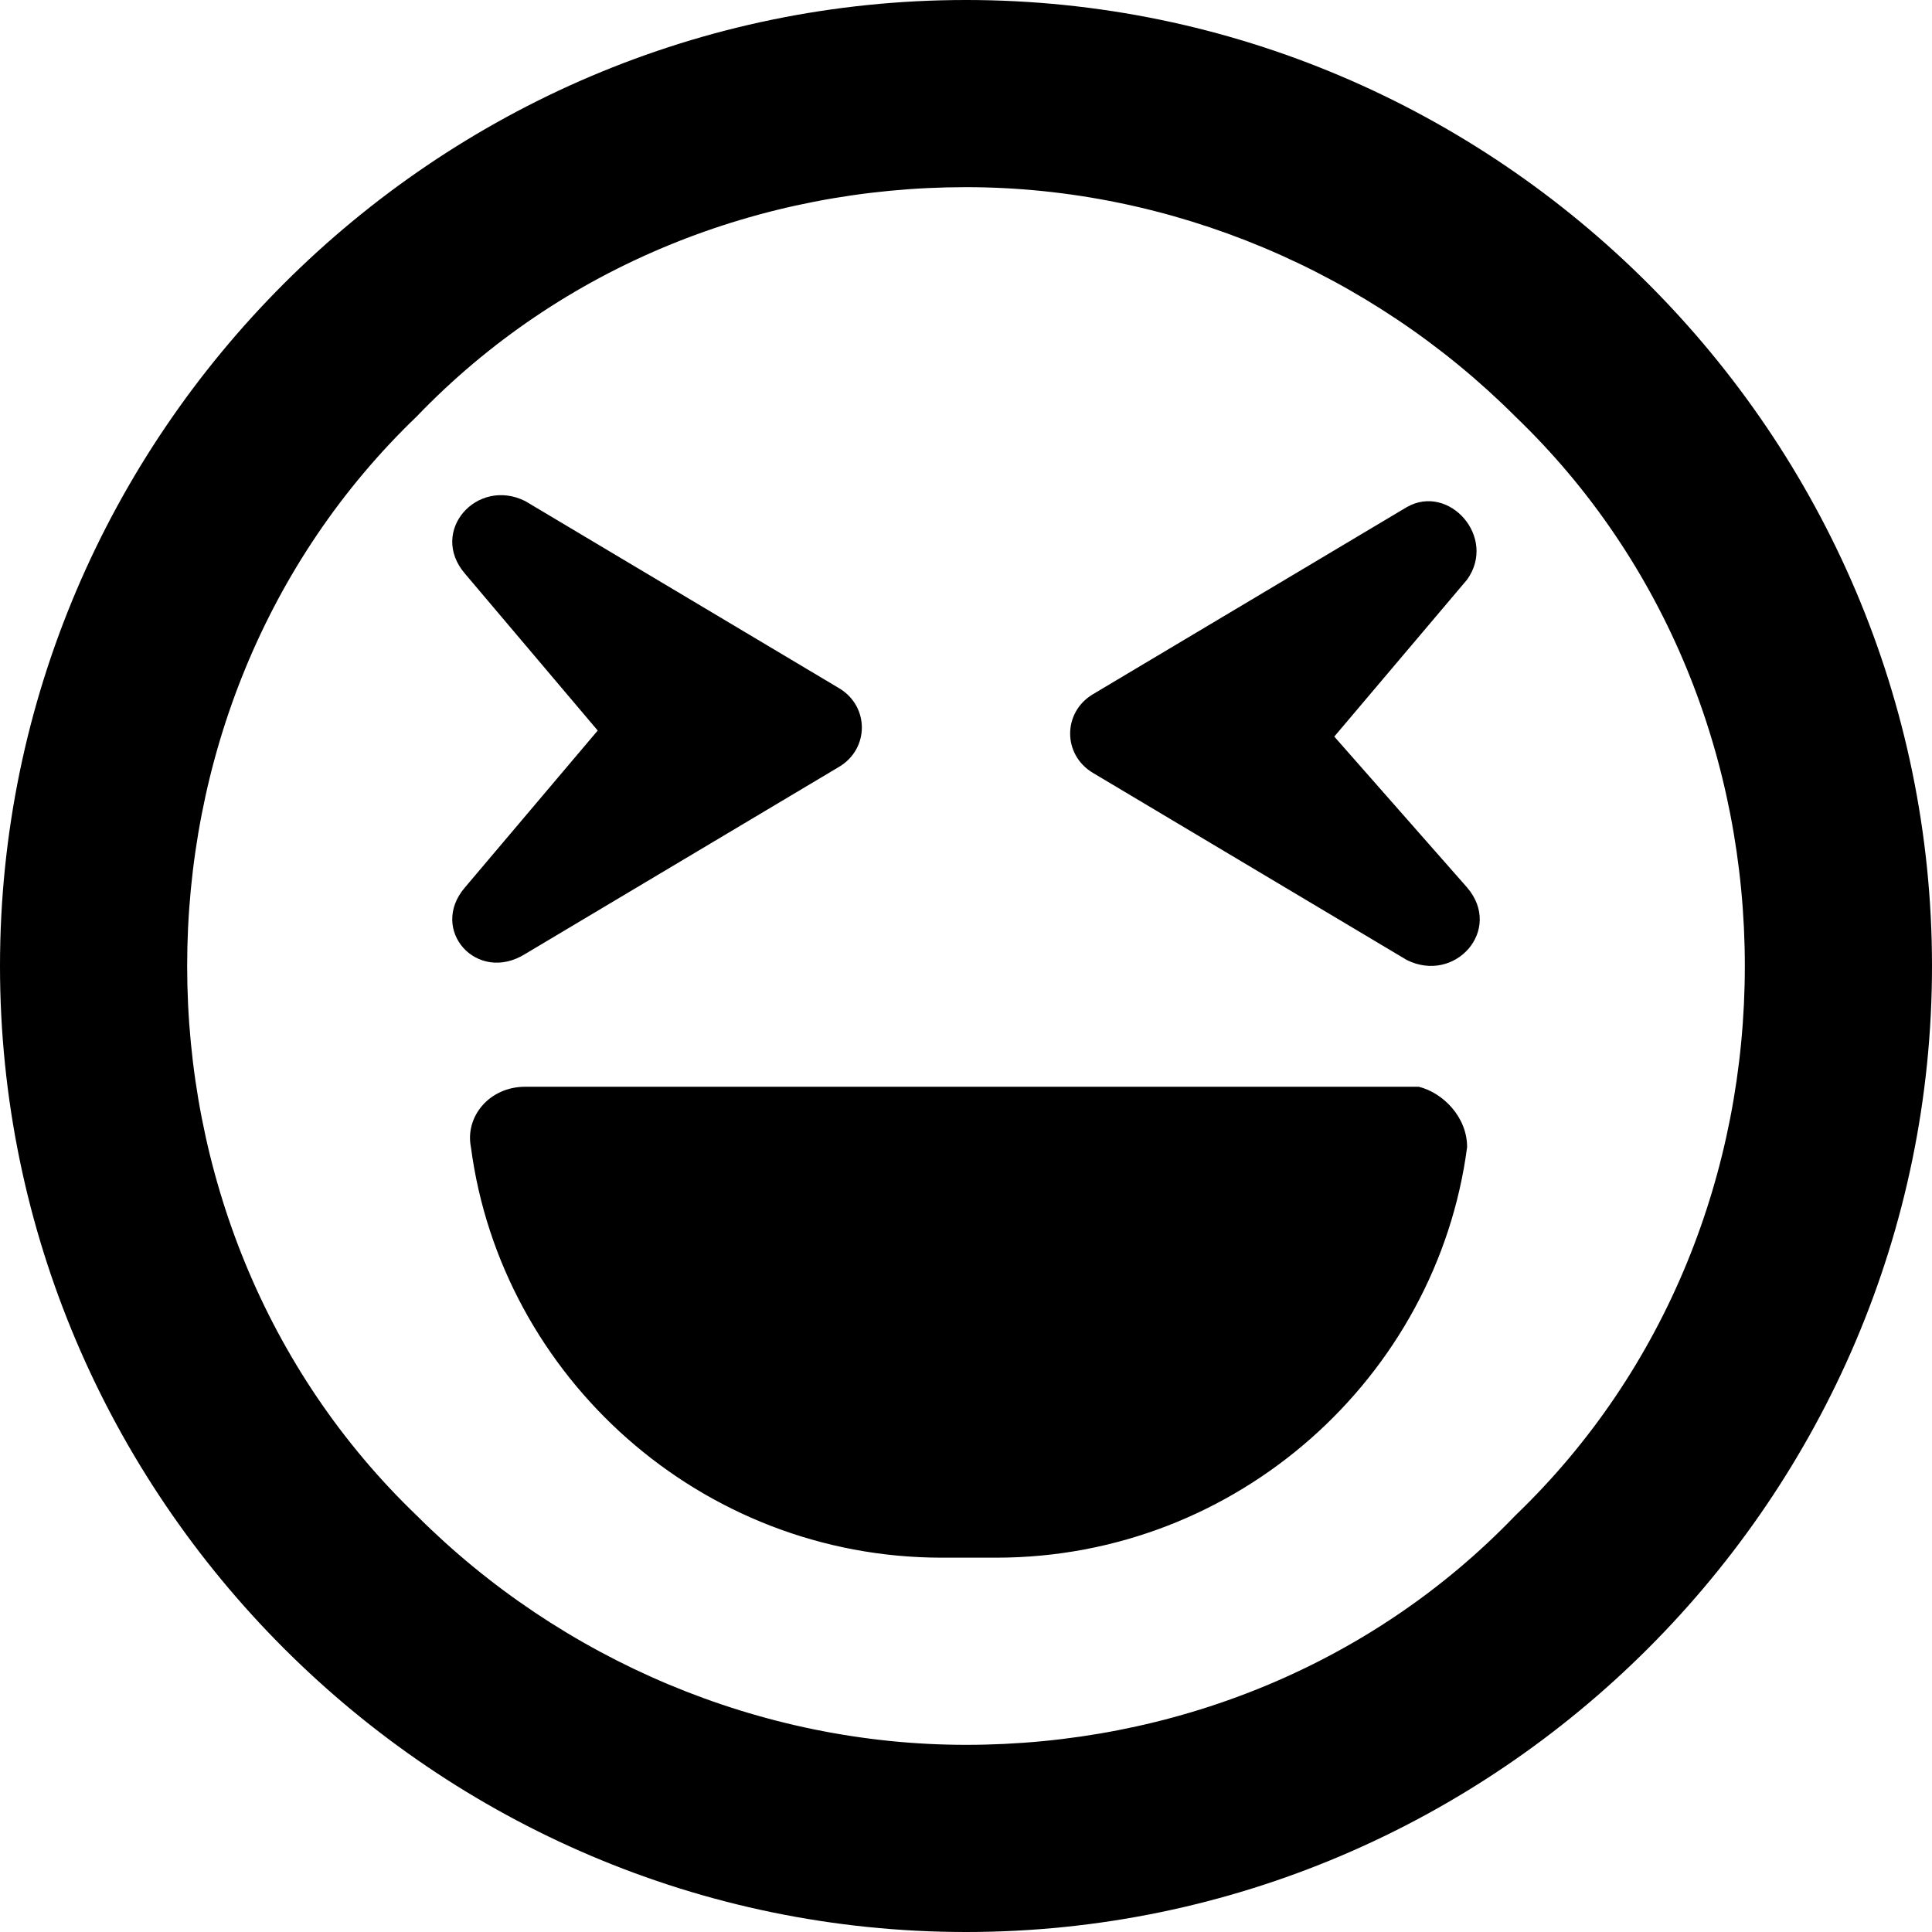 <?xml version="1.0" encoding="utf-8"?>
<!-- Generator: Adobe Illustrator 24.1.3, SVG Export Plug-In . SVG Version: 6.00 Build 0)  -->
<svg version="1.1" id="Layer_1" xmlns="http://www.w3.org/2000/svg" xmlns:xlink="http://www.w3.org/1999/xlink" x="0px" y="0px"
	 viewBox="0 0 32 32" style="enable-background:new 0 0 32 32;" xml:space="preserve">
<g>
	<path d="M32,16c0,8.8-7.2,16-16,16C7.2,32,0,24.8,0,16S7.2,0,16,0C24.8,0,32,7.2,32,16z M28.9,16c0-3.4-1.3-6.7-3.8-9.1
		c-2.4-2.4-5.7-3.8-9.1-3.8S9.3,4.4,6.9,6.9C4.4,9.3,3.1,12.6,3.1,16s1.3,6.7,3.8,9.1c2.4,2.4,5.7,3.8,9.1,3.8s6.7-1.3,9.1-3.8
		C27.6,22.7,28.9,19.4,28.9,16z M7.7,14.7l2.2-2.6L7.7,9.5c-0.6-0.7,0.2-1.6,1-1.2l5.2,3.1c0.5,0.3,0.5,1,0,1.3l-5.2,3.1
		C7.9,16.3,7.1,15.4,7.7,14.7z M24.3,19c-0.5,3.8-3.8,6.8-7.8,6.8h-0.9c-4,0-7.3-3-7.8-6.8c-0.1-0.5,0.3-1,0.9-1h14.8
		C23.9,18.1,24.3,18.5,24.3,19z M24.3,14.7c0.6,0.7-0.2,1.6-1,1.2l-5.2-3.1c-0.5-0.3-0.5-1,0-1.3l5.2-3.1c0.7-0.4,1.5,0.5,1,1.2
		l-2.2,2.6L24.3,14.7z"/>
</g>
</svg>
